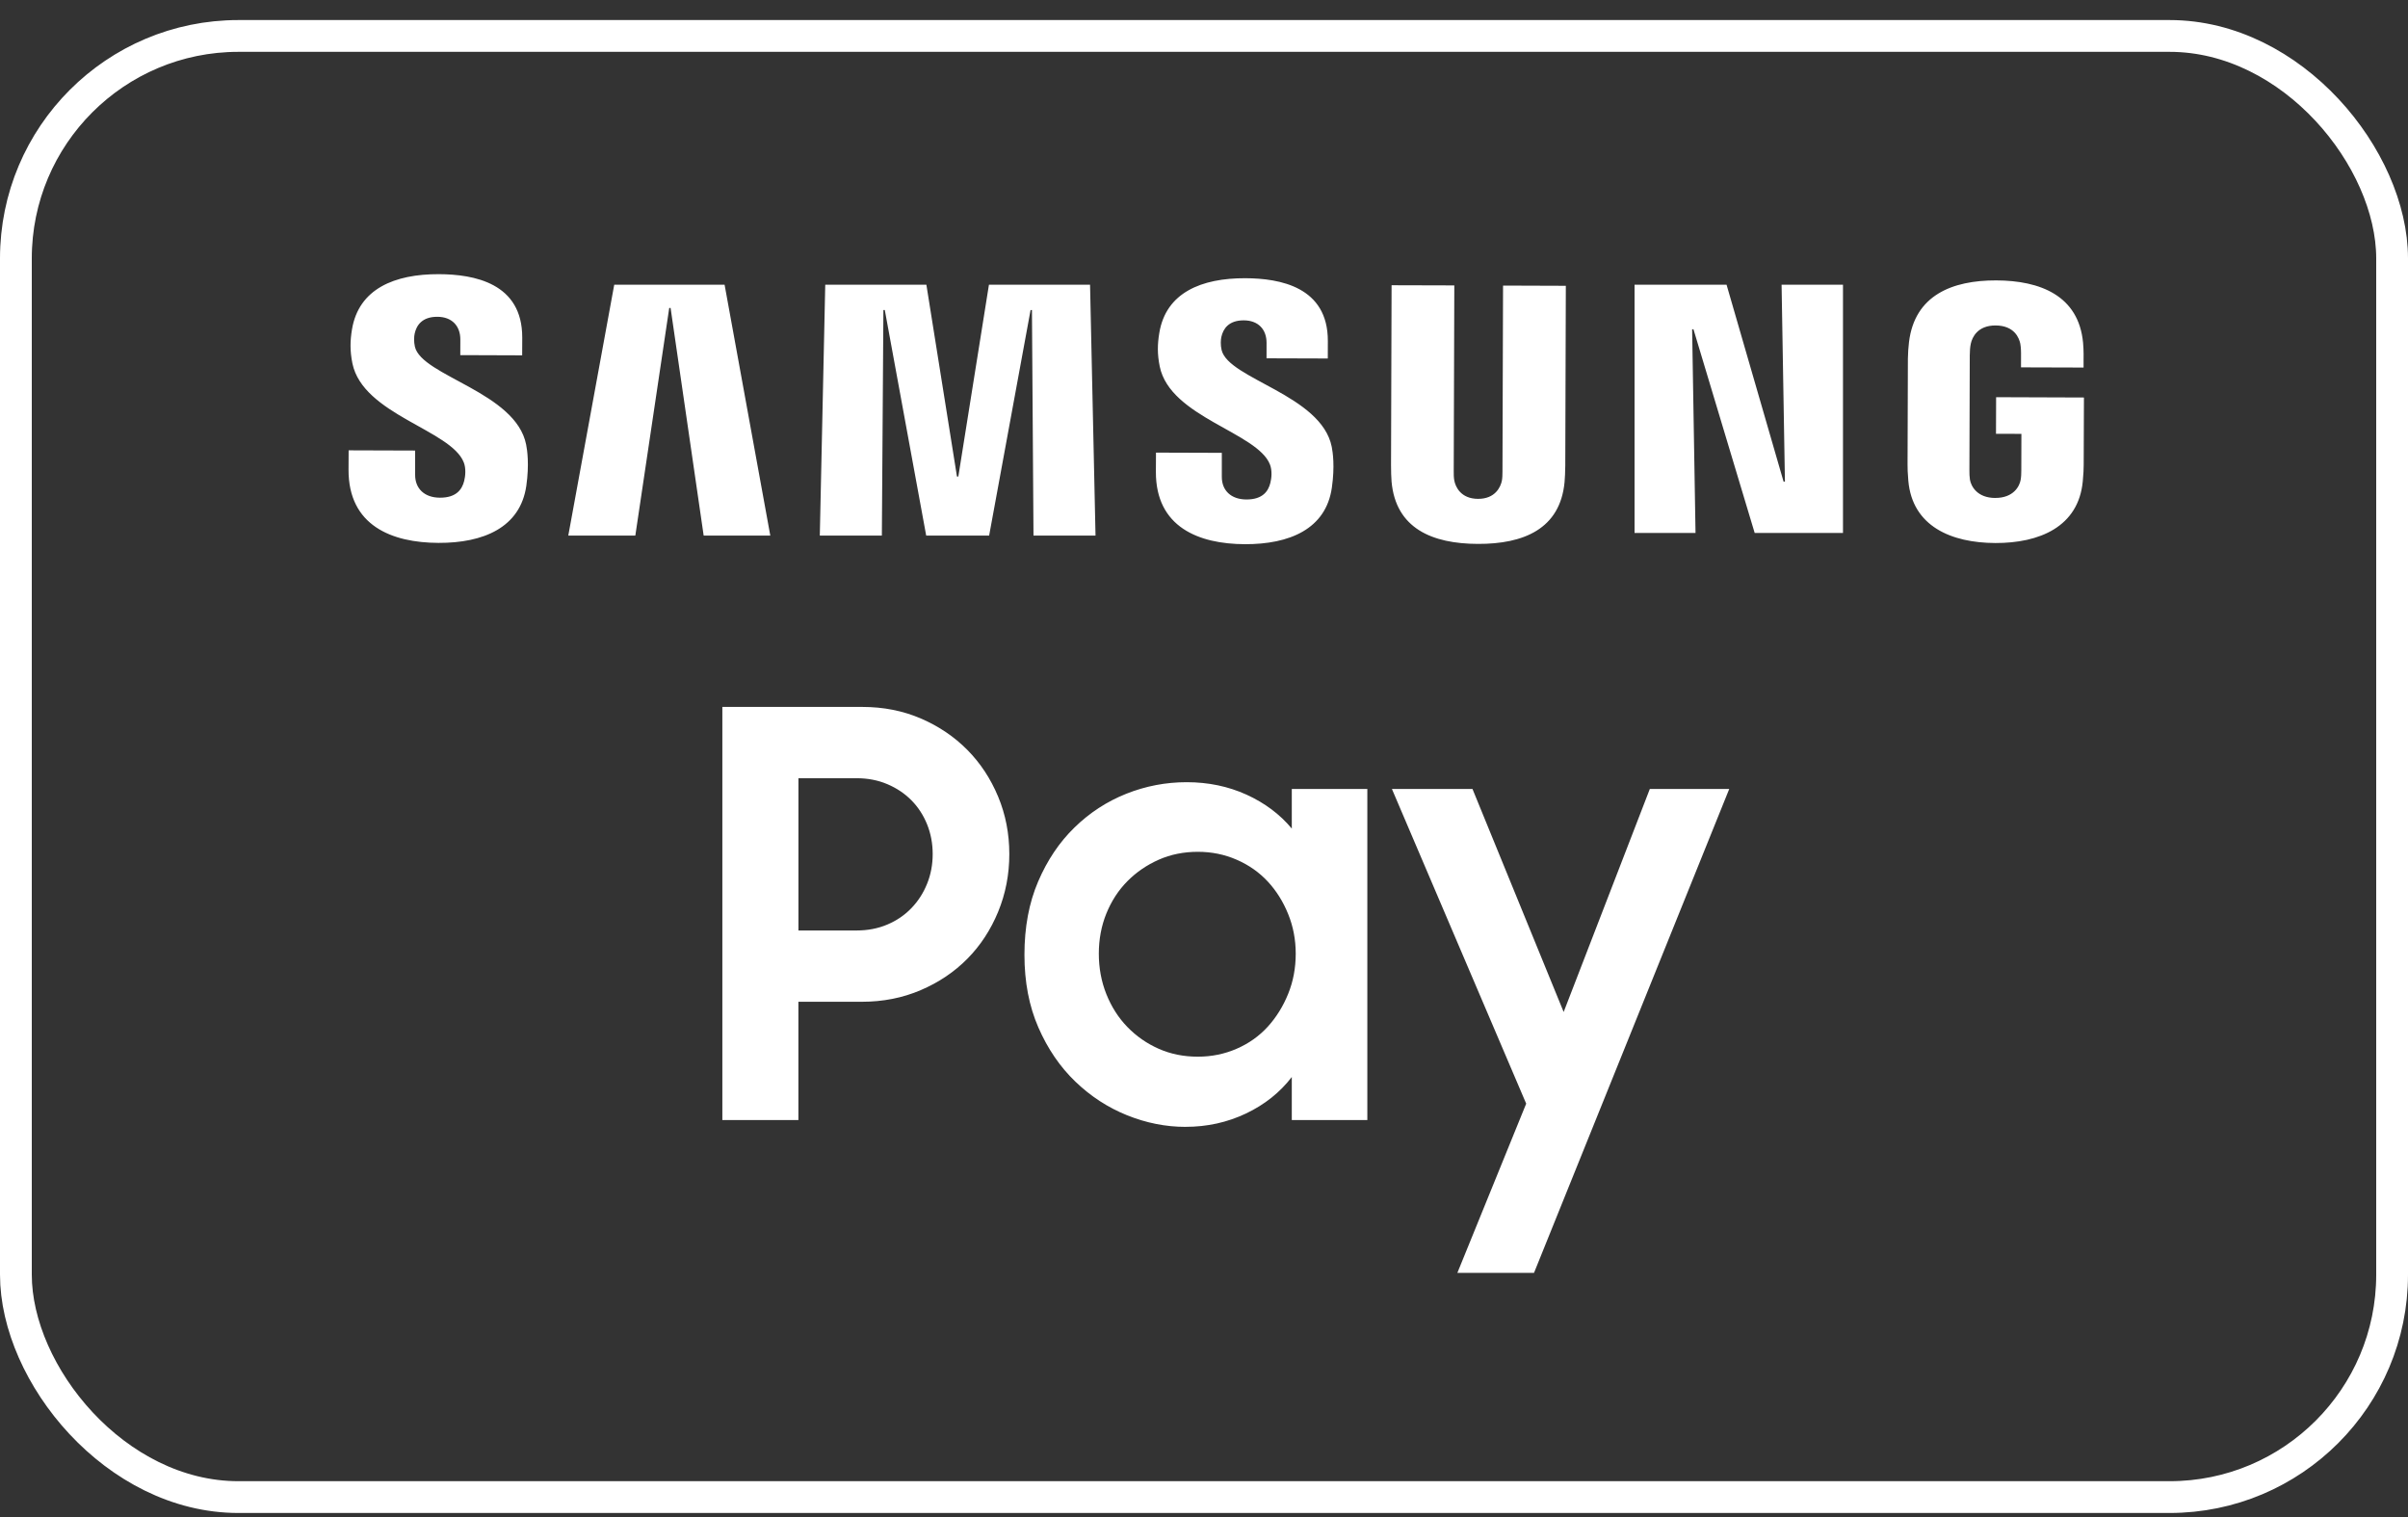 <svg xmlns="http://www.w3.org/2000/svg" width="100" height="63" viewBox="0 0 100 63">
    <rect x="0" y="0" width="100" height="63" fill="#333333" stroke="none"/>
    <g fill="none" fill-rule="evenodd" transform="translate(0 .833)">
        <g fill="#FFF">
            <path d="M59.512.438L59.651 8.616 59.595 8.616 57.227.438 53.406.438 53.406 10.748 55.938 10.748 55.797 2.289 55.853 2.289 58.395 10.748 62.062 10.748 62.062.438zM11.034.438L9.126 10.856 11.91 10.856 13.318 1.403 13.374 1.402 14.748 10.856 17.515 10.856 15.617.438zM26.595.438L25.324 8.403 25.267 8.403 23.997.438 19.797.438 19.571 10.856 22.148 10.856 22.212 1.489 22.27 1.489 23.989 10.856 26.603 10.856 28.324 1.491 28.381 1.489 28.445 10.856 31.021 10.856 30.794.438zM4.785 7.815c.1.253.067.576.018.77-.086.347-.32.7-1.007.698-.643-.001-1.032-.38-1.03-.948v-1.01L.004 7.316 0 8.12c-.007 2.326 1.8 3.033 3.735 3.04 1.862.006 3.396-.633 3.648-2.37.127-.899.037-1.49-.007-1.71-.428-2.182-4.333-2.845-4.62-4.067-.048-.211-.036-.43-.009-.546.073-.334.3-.699.943-.697.604.002.955.38.953.947l-.002.645 2.57.009.003-.734C7.221.366 5.207.005 3.75 0 1.919-.006.42.604.142 2.302c-.076.463-.087.88.019 1.404.44 2.131 4.097 2.76 4.624 4.11M38.265 7.904c.098.25.067.568.017.763-.084.342-.316.692-.995.69-.639-.002-1.023-.375-1.021-.94V7.42l-2.734-.009-.004.795c-.007 2.302 1.782 3.001 3.697 3.008 1.845.006 3.365-.625 3.611-2.348.127-.889.039-1.471-.004-1.691-.425-2.16-4.291-2.817-4.575-4.026-.049-.21-.036-.426-.01-.541.073-.332.296-.692.932-.69.6.002.947.374.945.938l-.001.638 2.544.008.002-.726C40.676.53 38.682.173 37.24.168c-1.812-.006-3.297.594-3.571 2.277-.076.46-.087.872.019 1.39.434 2.111 4.056 2.732 4.577 4.07M46.906 9.331c.716.003.939-.496.99-.751.022-.112.025-.264.025-.397l.024-7.709 2.607.009-.023 7.47c.002.193-.019.584-.03.686-.185 1.945-1.705 2.57-3.6 2.563-1.893-.006-3.41-.64-3.584-2.587-.009-.101-.027-.493-.022-.685l.023-7.47 2.605.007-.024 7.709c-.003.133.002.285.024.397.048.256.269.756.985.758M68.386 9.293c.746.002 1.007-.473 1.054-.752.022-.118.027-.264.027-.396l.004-1.513-1.055-.003.005-1.52 3.647.013-.01 2.794c-.002.196-.006.338-.038.684-.177 1.897-1.806 2.57-3.63 2.565-1.826-.006-3.449-.69-3.615-2.588-.028-.347-.033-.49-.032-.685l.014-4.383c0-.187.023-.513.046-.687C65.038.876 66.599.253 68.425.259c1.827.006 3.423.632 3.607 2.587.032.331.02.687.021.687v.345l-2.598-.008.001-.584c.002 0-.001-.246-.03-.396-.046-.23-.24-.757-1.027-.76-.75-.002-.972.496-1.028.753-.031.137-.044.323-.044.492l-.015 4.765c-.002.13.004.276.022.395.048.278.305.757 1.052.759" transform="translate(14.474 10.553)"/>
            <g>
                <path d="M3.16 2.961v6.323h2.415c.465 0 .89-.082 1.278-.247.387-.164.72-.391.999-.682.279-.29.495-.626.65-1.01.155-.384.233-.795.233-1.234 0-.438-.078-.85-.232-1.234-.156-.384-.372-.717-.651-.999-.279-.282-.612-.505-1-.67-.386-.164-.812-.247-1.277-.247H3.16zM0 0h5.808c.882 0 1.695.161 2.439.482.743.321 1.386.756 1.928 1.304.542.549.968 1.195 1.278 1.94.31.744.464 1.539.464 2.385 0 .846-.155 1.645-.464 2.397-.31.752-.736 1.403-1.278 1.95-.542.55-1.189.984-1.94 1.305-.751.322-1.568.482-2.45.482H3.158v4.912H0V0zM19.746 14.525c.572 0 1.11-.11 1.614-.33.503-.218.933-.524 1.29-.915.356-.392.638-.847.847-1.364.21-.517.314-1.073.314-1.668 0-.58-.104-1.129-.314-1.646-.209-.517-.491-.967-.847-1.351-.357-.384-.787-.686-1.29-.905-.503-.22-1.042-.329-1.614-.329-.589 0-1.13.11-1.626.329-.496.22-.93.517-1.301.893-.372.376-.662.823-.872 1.34-.209.517-.313 1.073-.313 1.669 0 .595.104 1.155.313 1.68.21.525.5.98.872 1.363.372.384.805.686 1.3.905.496.22 1.038.329 1.627.329m-.511 2.915c-.821 0-1.63-.161-2.428-.482-.798-.321-1.514-.788-2.149-1.399-.635-.61-1.146-1.359-1.533-2.244-.387-.885-.58-1.892-.58-3.02 0-1.144.189-2.16.569-3.044.379-.885.882-1.634 1.51-2.244.627-.612 1.343-1.078 2.148-1.4.805-.32 1.642-.481 2.51-.481.897 0 1.726.173 2.485.517.758.345 1.386.815 1.881 1.41V3.408h3.137v13.75h-3.137V15.37c-.495.643-1.13 1.148-1.904 1.516-.775.368-1.611.553-2.51.553M33.382 16.476L27.806 3.408 31.152 3.408 34.938 12.669 38.516 3.408 41.814 3.408 33.707 23.503 30.524 23.503z" transform="translate(14.474 10.553) translate(15.524 17.972)"/>
            </g>
        </g>
        <rect width="98.68" height="60.68" x=".66" y=".66" stroke="#FFF" stroke-width="1.32" rx="9.24"/>
    </g>
</svg>
